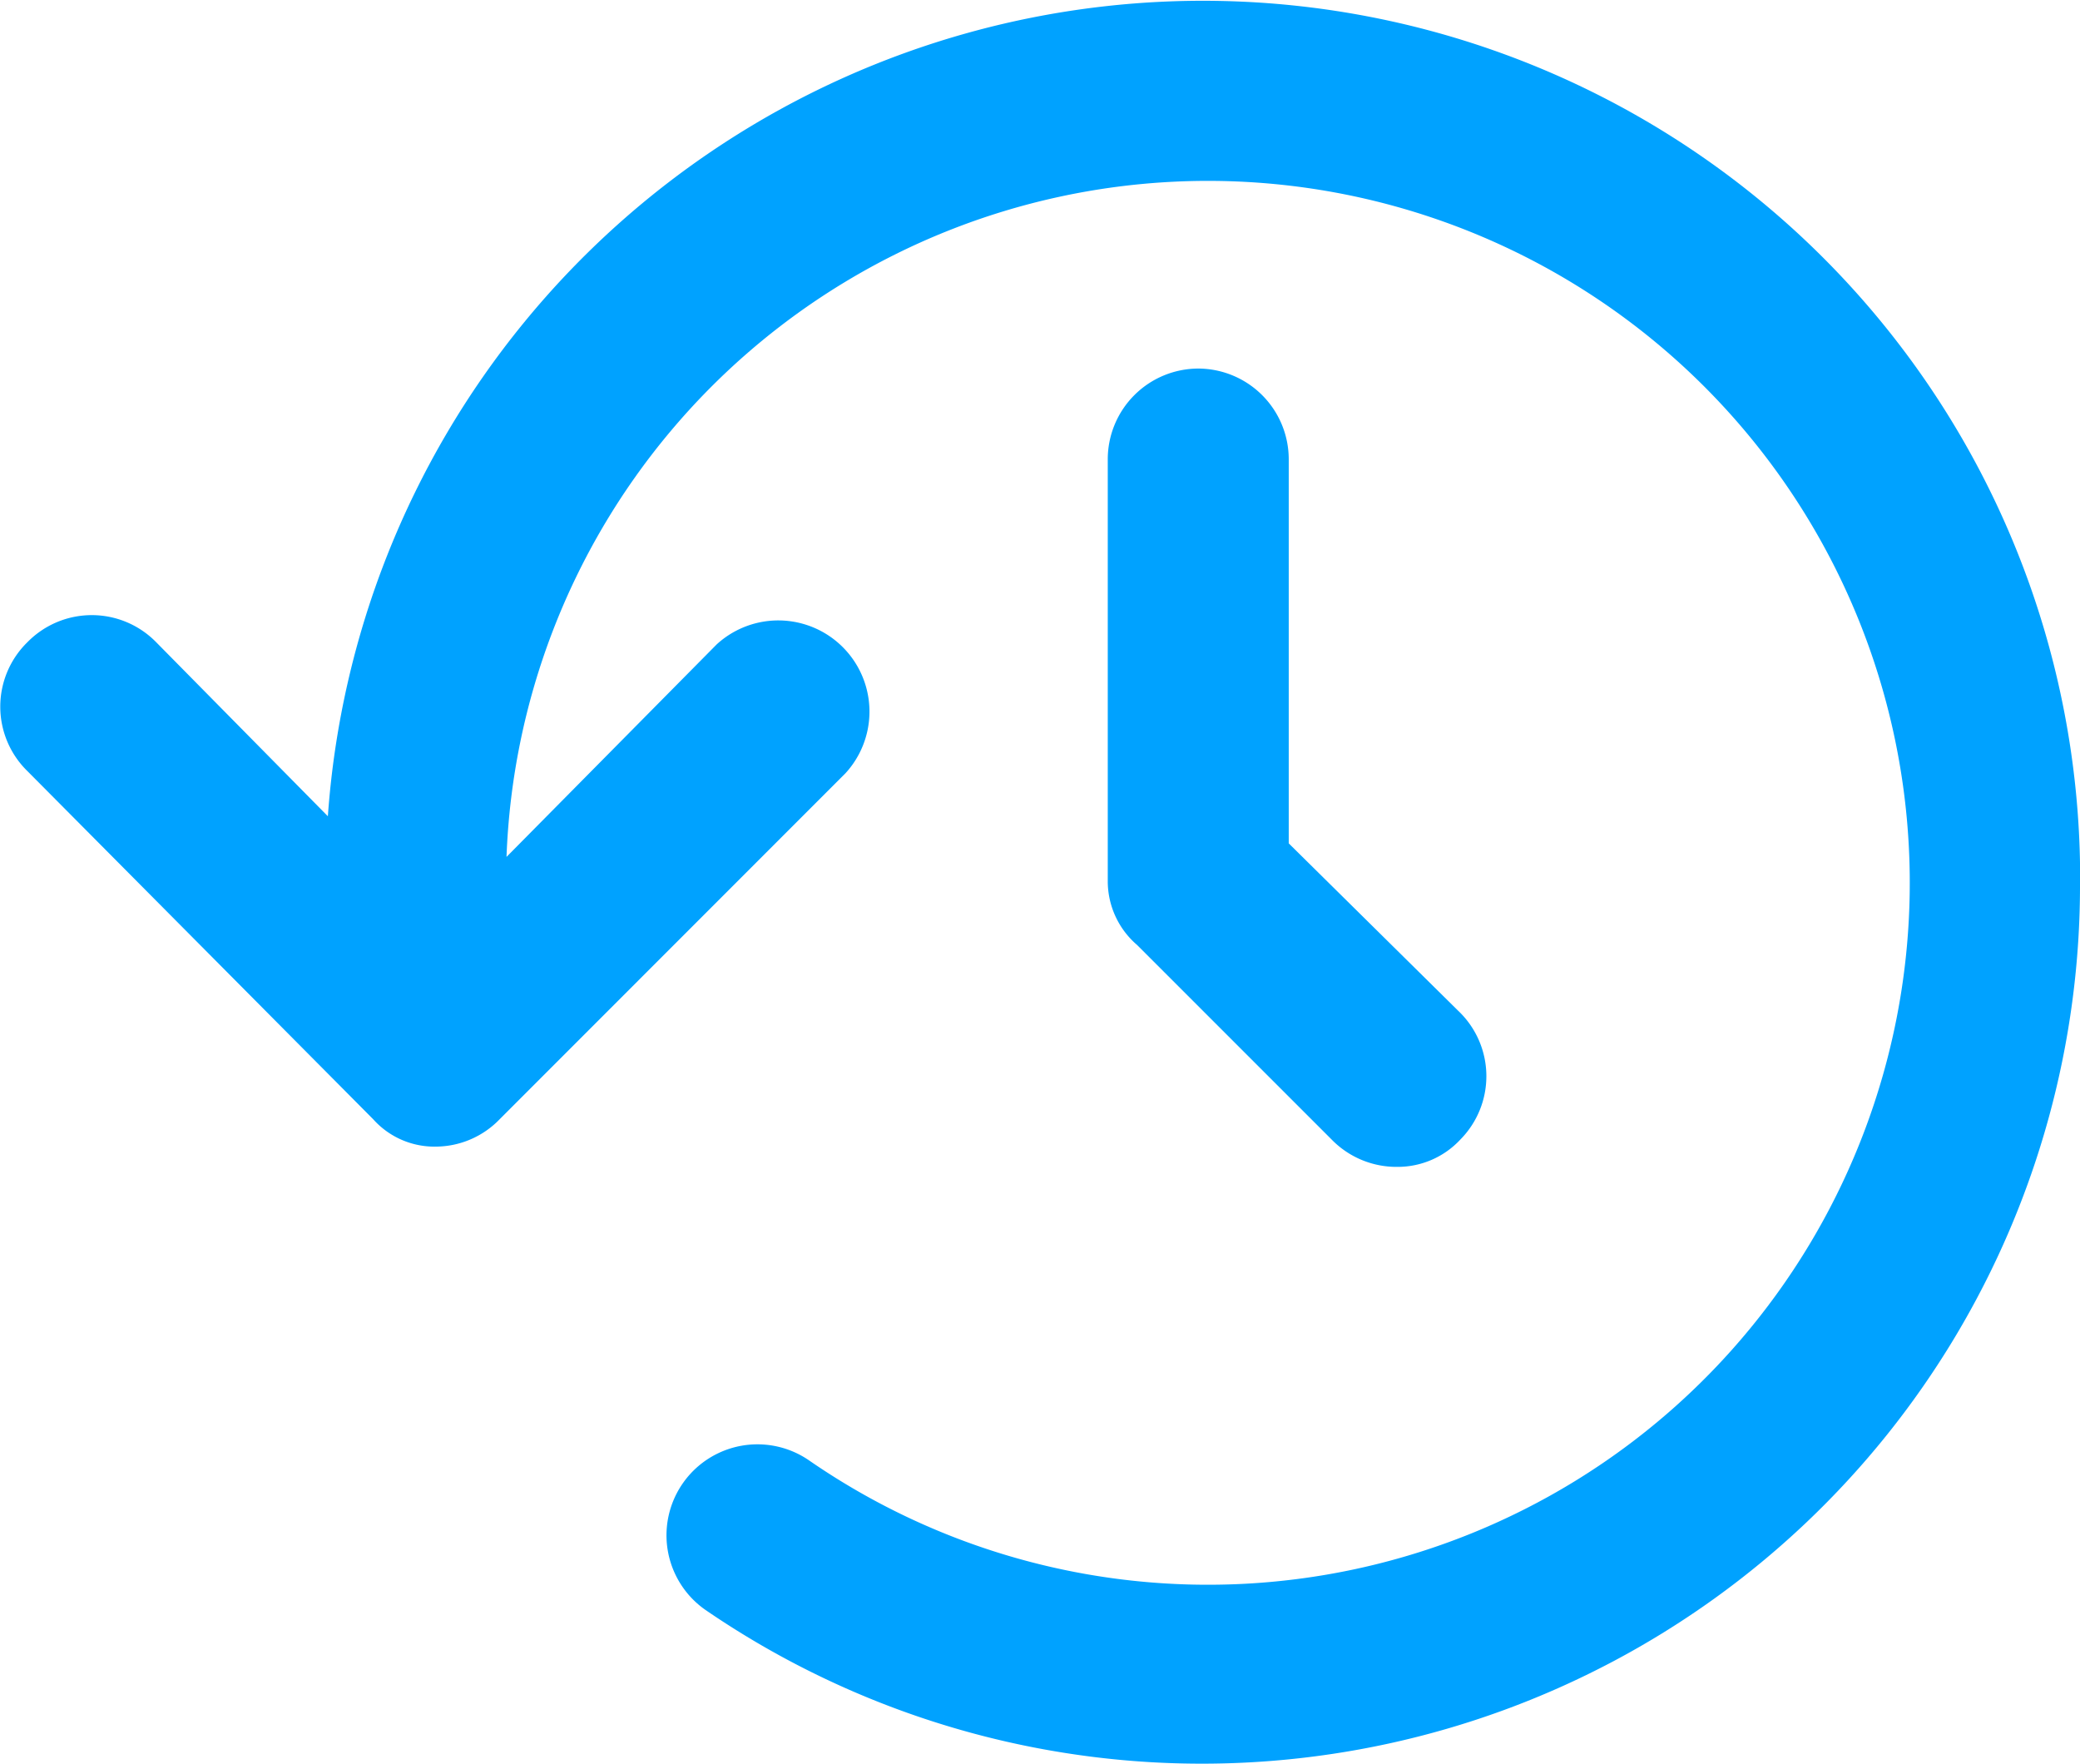 <svg xmlns="http://www.w3.org/2000/svg" viewBox="941.25 873.451 15.194 12.882"><defs><style>.a{fill:#00a2ff;}</style></defs><g transform="translate(10 135)"><path class="a" d="M15.194,6.441A6.415,6.415,0,0,1,5.153,11.759a.664.664,0,0,1,.76-1.09A5.127,5.127,0,1,0,3.7,6.259L5.235,4.707a.666.666,0,0,1,.941.941L3.65,8.175a.652.652,0,0,1-.462.2.6.6,0,0,1-.462-.2L.2,5.632a.658.658,0,0,1,0-.941.658.658,0,0,1,.941,0L2.395,5.962a6.408,6.408,0,0,1,12.8.479ZM8.753,2.692a.663.663,0,0,0-.661.661V6.441a.614.614,0,0,0,.215.462l1.42,1.42a.661.661,0,0,0,.479.2.625.625,0,0,0,.462-.2.658.658,0,0,0-.017-.941L9.414,6.16V3.353A.663.663,0,0,0,8.753,2.692Z" transform="translate(931.25 738.451)"/></g></svg>